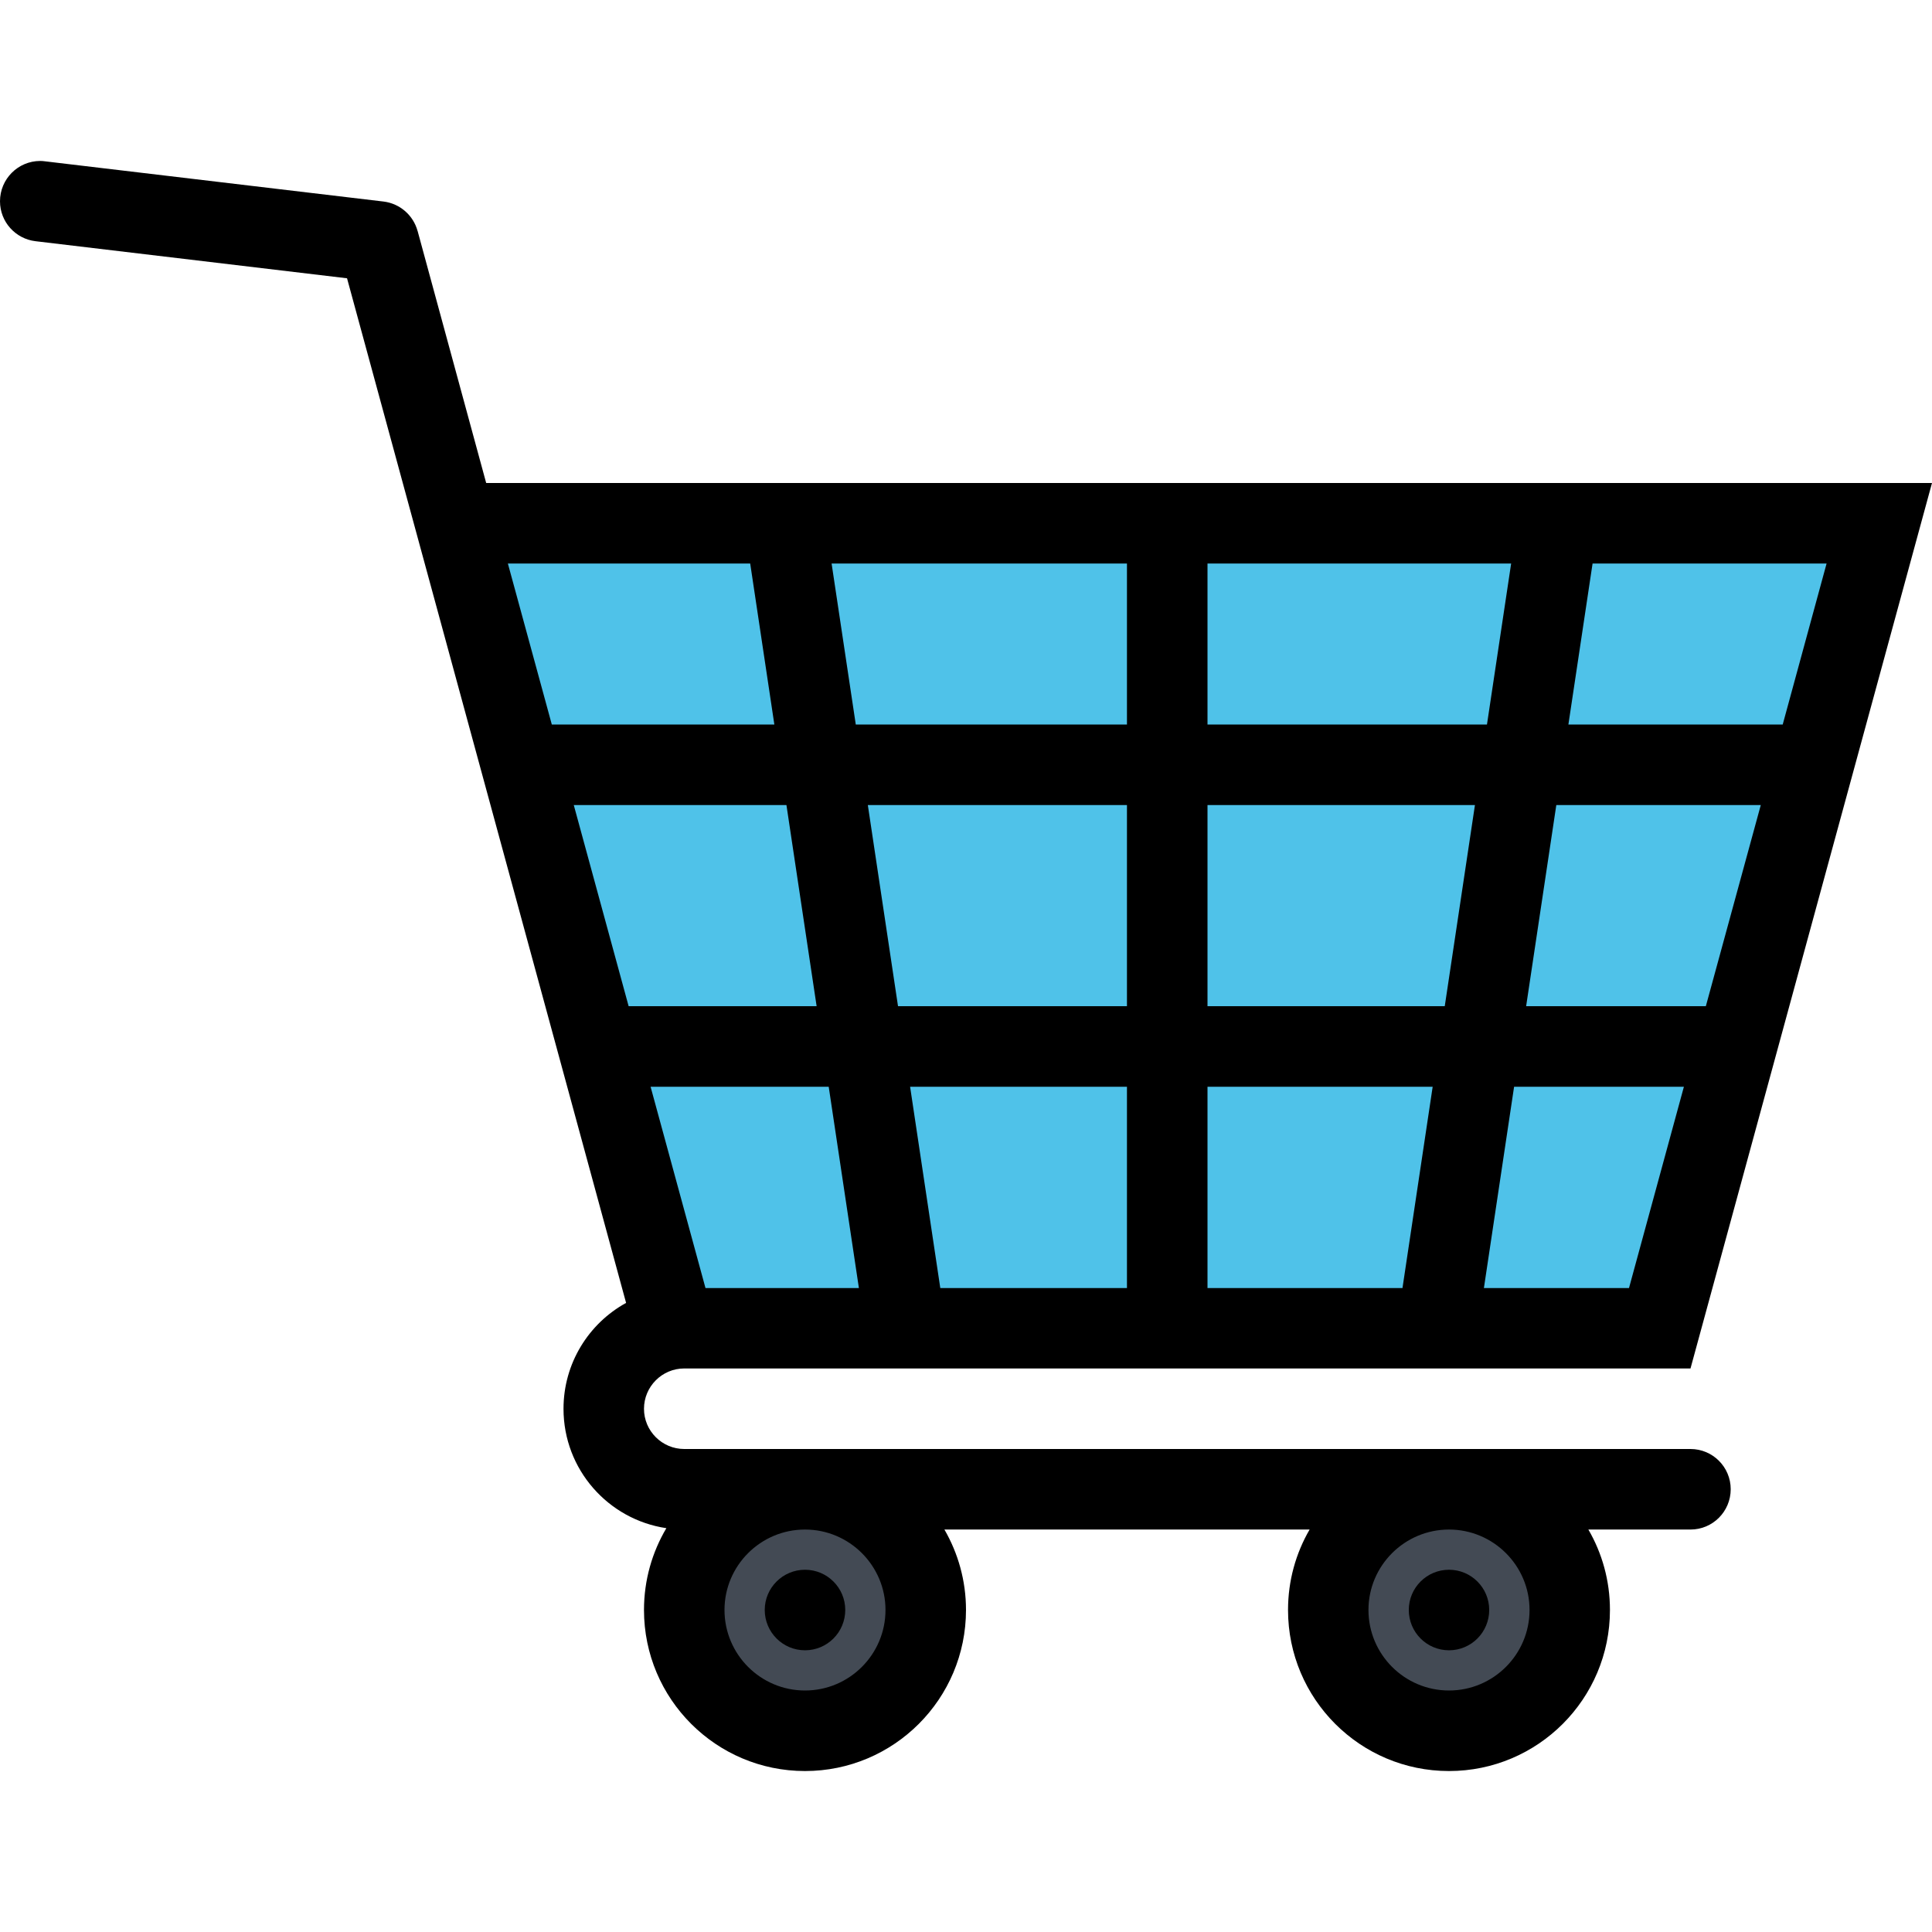 <?xml version="1.0" encoding="iso-8859-1"?>
<!-- Generator: Adobe Illustrator 19.0.0, SVG Export Plug-In . SVG Version: 6.00 Build 0)  -->
<svg version="1.1" id="Layer_1" xmlns="http://www.w3.org/2000/svg" xmlns:xlink="http://www.w3.org/1999/xlink" x="0px" y="0px"
	 viewBox="0 0 512 512" style="enable-background:new 0 0 512 512;" xml:space="preserve">
<polygon style="fill:#4FC2E9;" points="120,138 180,351 437,351 498,138 "/>
<g>
	<path style="fill:#434A54;" d="M245.914,425.453c0,16.547-13.414,29.953-29.961,29.953C199.414,455.406,186,442,186,425.453
		s13.414-29.953,29.953-29.953C232.5,395.5,245.914,408.906,245.914,425.453z"/>
	<path style="fill:#434A54;" d="M413.969,425.453c0,16.547-13.422,29.953-29.969,29.953c-16.531,0-29.953-13.406-29.953-29.953
		S367.469,395.5,384,395.5C400.547,395.5,413.969,408.906,413.969,425.453z"/>
</g>
<path d="M448,384H181.336c-5.883,0-10.672-4.781-10.672-10.656c0-5.891,4.789-10.688,10.672-10.688H448L512,128H128.844
	l-18.18-66.812l-0.008,0.016c-1.125-4.141-4.664-7.266-9.023-7.797L11.93,42.75h-0.008c-0.406-0.062-0.828-0.094-1.258-0.094
	C4.773,42.656,0,47.438,0,53.344c0,5.453,4.109,9.953,9.406,10.578l82.562,9.828l73.953,271.531
	c-9.883,5.438-16.586,15.969-16.586,28.062c0,16.062,11.828,29.344,27.258,31.641c-3.766,6.359-5.93,13.766-5.93,21.672
	c0,23.562,19.102,42.688,42.672,42.688c23.562,0,42.664-19.125,42.664-42.688c0-7.766-2.094-15.047-5.719-21.312h96.781
	c-3.641,6.266-5.719,13.547-5.719,21.312c0,23.562,19.094,42.688,42.656,42.688s42.656-19.125,42.656-42.688
	c0-7.766-2.078-15.047-5.719-21.312H448c5.891,0,10.656-4.781,10.656-10.688C458.656,388.781,453.891,384,448,384z M298.656,341.344
	h-49.469l-8-53.344h57.469V341.344z M298.656,266.656h-60.672l-8-53.312h68.672V266.656z M422.047,149.344h62.016L472.438,192
	h-56.797L422.047,149.344z M412.438,213.344h54.188l-14.562,53.312h-47.625L412.438,213.344z M446.25,288l-14.547,53.344H393.25
	l8-53.344H446.25z M320,149.344h80.469L394.062,192H320V149.344z M320,213.344h70.875l-8,53.312H320V213.344z M320,288h59.672
	l-8,53.344H320V288z M298.656,149.344V192h-71.867l-6.406-42.656H298.656z M227.617,341.344h-40.656L172.414,288h47.203
	L227.617,341.344z M198.812,149.344L205.211,192h-58.977l-11.641-42.656H198.812z M152.055,213.344h56.359l8,53.312h-49.82
	L152.055,213.344z M213.336,448C201.57,448,192,438.438,192,426.656c0-11.75,9.57-21.312,21.336-21.312
	c11.758,0,21.328,9.562,21.328,21.312C234.664,438.438,225.094,448,213.336,448z M384,448c-11.766,0-21.344-9.562-21.344-21.344
	c0-11.75,9.578-21.312,21.344-21.312s21.344,9.562,21.344,21.312C405.344,438.438,395.766,448,384,448z"/>
<path d="M384,437.344c5.891,0,10.656-4.781,10.656-10.688c0-5.875-4.766-10.656-10.656-10.656s-10.656,4.781-10.656,10.656
	C373.344,432.562,378.109,437.344,384,437.344z"/>
<path d="M213.336,437.344c5.891,0,10.664-4.781,10.664-10.688c0-5.875-4.773-10.656-10.664-10.656s-10.672,4.781-10.672,10.656
	C202.664,432.562,207.445,437.344,213.336,437.344z"/>
<g>
</g>
<g>
</g>
<g>
</g>
<g>
</g>
<g>
</g>
<g>
</g>
<g>
</g>
<g>
</g>
<g>
</g>
<g>
</g>
<g>
</g>
<g>
</g>
<g>
</g>
<g>
</g>
<g>
</g>
</svg>
